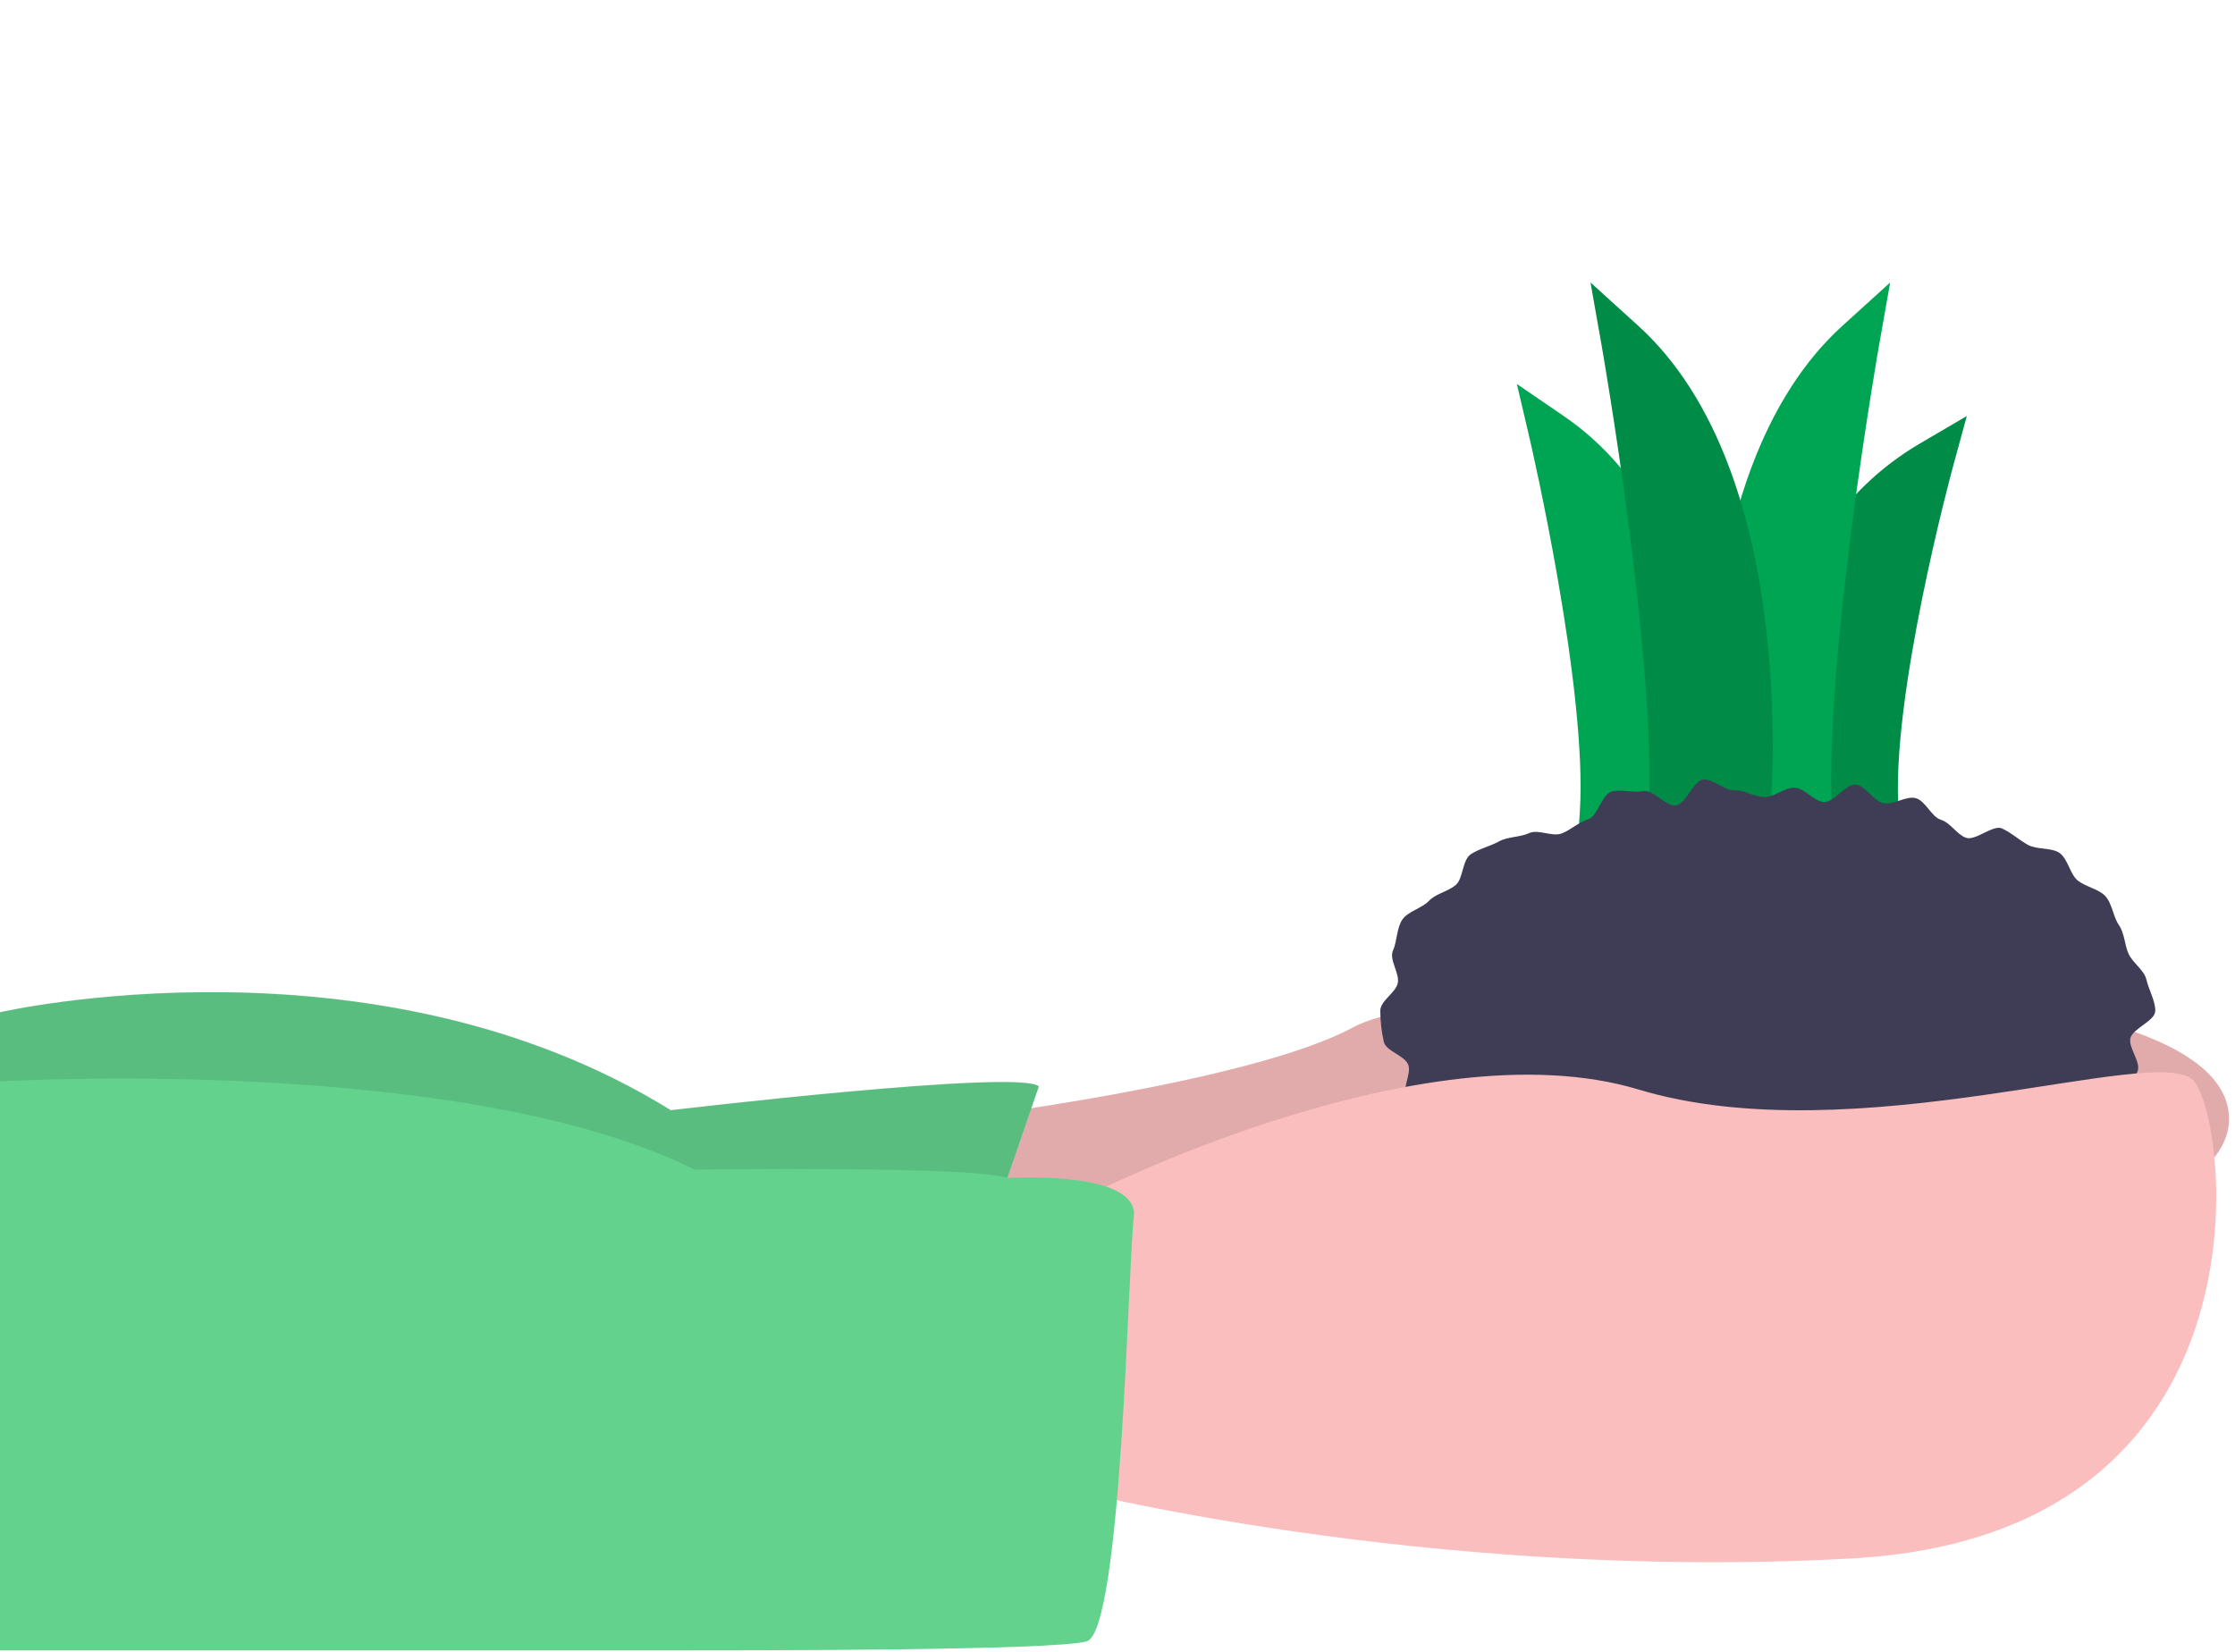 <svg width="886" height="655" viewBox="0 0 886 655" fill="none" xmlns="http://www.w3.org/2000/svg">
<g id="undraw_environment_iaus 1">
<g clip-path="url(#clip0)">
<g id="plant 1">
<g clip-path="url(#clip1)">
<path id="forth" d="M601.316 152.227L619.92 164.949C636.236 176.107 649.357 191.566 658.917 210.895C666.424 226.074 671.748 243.652 674.74 263.139C679.787 296.007 676.5 322.862 676.357 323.99L675.389 331.648H625.618L626.252 322.3C629.551 273.593 606.684 175.161 606.452 174.172L601.316 152.227Z" fill="#00A554"/>
<path id="third" d="M701.76 267.253C709.176 225.848 729.714 194.221 761.152 175.791L779.684 164.927L774.027 185.652C773.777 186.564 749.157 277.416 752.696 322.202L753.442 331.648H701.107L700.004 324.169C699.85 323.113 696.258 297.967 701.76 267.253Z" fill="#008B46"/>
<path id="second" d="M679.657 249.31C682.413 225.506 687.311 204.048 694.216 185.532C703.033 161.889 715.188 142.932 730.343 129.188L749.295 112L744.847 137.195C744.63 138.429 723.103 261.301 726.228 322.445L726.698 331.648H678.91L678.155 323.722C678.023 322.346 674.996 289.559 679.657 249.31Z" fill="#00A554"/>
<path id="first" d="M630.511 112L649.463 129.187C664.617 142.931 676.772 161.889 685.589 185.531C692.494 204.046 697.393 225.504 700.149 249.309C704.809 289.558 701.783 322.345 701.652 323.721L700.897 331.646H653.108L653.579 322.443C656.702 261.301 635.177 138.429 634.959 137.194L630.511 112Z" fill="#008B46"/>
</g>
</g>
<path id="Vector" d="M377.697 443.685C377.697 443.685 495.36 429.565 536.542 407.209C577.724 384.854 883.647 374.264 883.647 443.685C883.647 513.106 531.835 543.698 531.835 543.698L347.105 533.109L377.697 443.685Z" fill="#FBBEBE"/>
<path id="Vector_2" opacity="0.1" d="M377.697 443.685C377.697 443.685 495.36 429.565 536.542 407.209C577.724 384.854 883.647 374.264 883.647 443.685C883.647 513.106 531.835 543.698 531.835 543.698L347.105 533.109L377.697 443.685Z" fill="black"/>
<path id="Vector_3" d="M411.819 430.742L387.11 502.516L0 507.223V401.326C0 401.326 148.255 367.204 265.918 440.155C265.918 440.155 404.76 423.682 411.819 430.742Z" fill="#62D28D"/>
<path id="Vector_4" opacity="0.1" d="M411.819 430.626L387.11 502.401L0 507.107V401.211C0 401.211 148.255 367.088 265.918 440.039C265.918 440.039 404.76 423.567 411.819 430.626Z" fill="black"/>
<path id="Vector_5" d="M854.404 400.738C854.404 404.748 845.411 407.725 844.527 411.594C843.65 415.431 848.993 421.265 847.302 424.93C845.555 428.677 843.49 432.267 841.131 435.662C838.916 438.834 832.074 438.371 829.269 441.345C826.522 444.046 823.612 446.576 820.556 448.921C817.579 451.397 813.546 451.916 810.161 454.195C806.943 456.362 807.332 464.311 803.772 466.284C800.37 468.17 795.162 466.653 791.471 468.348C787.929 469.975 786.061 475.859 782.274 477.298C778.622 478.685 774.102 478.088 770.24 479.29C766.503 480.453 762.322 480.264 758.406 481.244C754.604 482.195 751.7 487.895 747.744 488.663C743.89 489.412 739.374 487.415 735.388 487.982C731.497 488.536 726.971 483.61 722.967 483.983C719.049 484.348 715.357 486.628 711.344 486.812C707.409 486.993 703.519 488.726 699.505 488.726C695.491 488.726 691.35 492.491 687.416 492.311C683.403 492.126 679.77 486.419 675.852 486.055C671.848 485.682 667.072 491.643 663.18 491.089C659.195 490.522 656.039 484.687 652.185 483.938C648.228 483.17 643.118 487.34 639.315 486.389C635.398 485.409 633.074 478.621 629.336 477.457C625.475 476.256 620.689 477.884 617.037 476.496C613.25 475.057 608.636 475.288 605.093 473.661C601.403 471.966 598.753 467.955 595.351 466.069C591.791 464.096 590.149 459.202 586.931 457.035C583.545 454.755 578.388 455.046 575.411 452.57C572.268 449.956 566.379 449.82 563.727 447.008C560.921 444.033 559.786 439.039 557.572 435.867C555.239 432.527 559.817 425.465 558.188 421.934C556.499 418.27 549.433 416.782 548.556 412.945C547.652 408.939 547.188 404.845 547.172 400.738C547.172 396.728 553.215 393.663 554.099 389.795C554.976 385.958 550.528 380.447 552.219 376.783C553.848 373.252 553.64 367.824 555.973 364.483C558.188 361.312 563.716 360.068 566.521 357.094C569.173 354.282 573.921 353.498 577.064 350.884C580.04 348.409 579.661 340.943 583.046 338.664C586.265 336.497 590.759 335.508 594.319 333.535C597.721 331.649 602.536 331.967 606.226 330.272C609.768 328.645 615.317 331.851 619.104 330.412C622.756 329.024 625.718 325.991 629.579 324.789C633.316 323.626 635.072 314.754 638.988 313.775C642.79 312.824 647.469 314.403 651.425 313.634C655.279 312.885 660.465 319.885 664.45 319.318C668.341 318.764 671.252 309.42 675.255 309.047C679.174 308.682 683.592 313.522 687.605 313.338C691.54 313.157 695.491 315.993 699.505 315.993C703.518 315.993 707.517 312.101 711.451 312.281C715.464 312.466 719.002 317.609 722.92 317.973C726.924 318.346 731.839 310.524 735.731 311.077C739.716 311.645 742.795 317.692 746.649 318.44C750.606 319.209 755.561 315.455 759.365 316.406C763.281 317.385 765.637 323.813 769.375 324.976C773.236 326.178 775.615 330.712 779.267 332.1C783.054 333.539 790.09 326.806 793.633 328.433C797.323 330.128 800.511 333.061 803.913 334.947C807.473 336.92 813.133 335.928 816.352 338.095C819.737 340.374 820.569 346.493 823.546 348.969C826.689 351.583 831.874 352.37 834.526 355.182C837.331 358.156 837.721 363.486 839.936 366.658C842.268 369.998 842.196 374.626 843.824 378.157C845.514 381.821 850.026 384.592 850.902 388.428C851.786 392.296 854.404 396.729 854.404 400.738Z" fill="#3F3D56"/>
<path id="Vector_6" d="M430.645 474.277C430.645 474.277 563.604 406.033 649.498 431.919C735.392 457.804 855.408 413.093 869.527 428.389C883.647 443.685 903.649 608.413 734.215 617.826C564.781 627.239 420.056 589.587 420.056 589.587L430.645 474.277Z" fill="#FBBEBE"/>
<path id="Vector_7" d="M399.334 467.009C399.334 467.009 451.825 463.688 449.471 482.514C447.118 501.34 444.765 647.241 430.645 650.771C416.526 654.301 304.746 654.301 258.858 654.301H0V428.727C0 428.727 183.554 417.799 275.331 463.688C275.331 463.688 385.672 462.095 399.334 467.009Z" fill="#62D28D"/>
</g>
</g>
<defs>
<clipPath id="clip0">
<rect width="886" height="654.301" fill="white"/>
</clipPath>
<clipPath id="clip1">
<rect width="299" height="299" transform="matrix(-1 0 0 1 840 112)" fill="white"/>
</clipPath>
</defs>
</svg>

